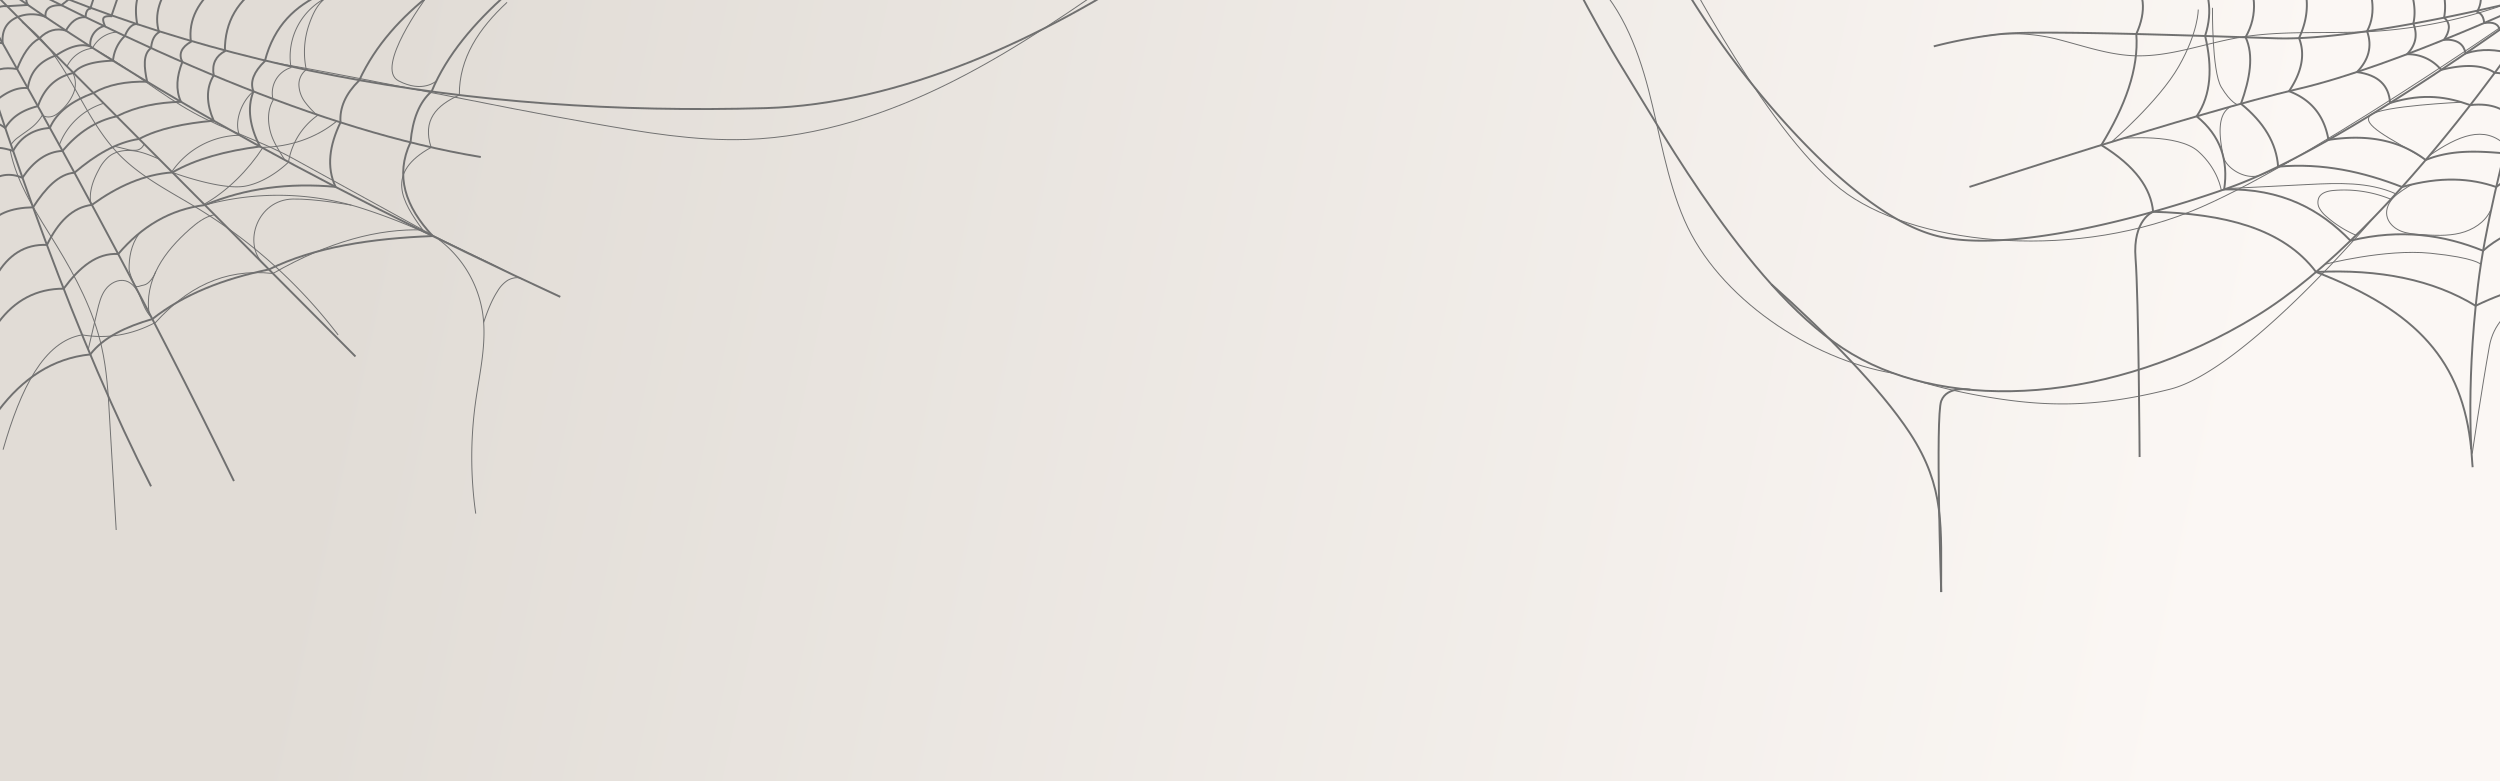 <svg xmlns="http://www.w3.org/2000/svg" xmlns:xlink="http://www.w3.org/1999/xlink" viewBox="0 0 1280 400"><rect x="0" y="0" width="1280" height="400" fill="#333333" stroke="none"/><defs><style>.a,.d,.e{fill:none;}.b{fill:#fff;}.c{fill:url(#a);}.d,.e{stroke:#707070;stroke-miterlimit:10;}.e{stroke-width:0.5px;}</style><linearGradient id="a" x1="340.63" y1="500.23" x2="339.87" y2="500.28" gradientTransform="matrix(1280, 0, 0, -400, -434860, 200301)" gradientUnits="userSpaceOnUse"><stop offset="0" stop-color="#fbf7f4"/><stop offset="1" stop-color="#e1dcd6"/></linearGradient></defs><rect class="a" width="1280" height="400"/><rect class="b" width="1280" height="400"/><rect class="c" width="1280" height="400"/><path class="d" d="M1305.74-3.39s-105.39,78.78-164.87,99.65S1022,128.58,991.65,120.78c-37.56-9.65-80.34-59-101.22-86.08a473.16,473.16,0,0,1-36-54.79"/><path class="d" d="M796.52-27.91s17.22,35.55,36,65.74,65.22,113.74,115.83,143.48,133,25.56,206.61-19.31S1305.74-3.39,1305.74-3.39"/><path class="d" d="M1305.74-3.39s-77.74,37-129.39,49-168,50.09-168,50.09"/><path class="d" d="M1305.74-3.39s-93.39,24.52-140.35,23S1042.78,15.4,1024,17.48a245.27,245.27,0,0,0-33.91,6.26"/><path class="d" d="M1089.87-13.3c8.74,8.82,9.1,19.22,3.93,30.68,1.32,18-5.82,37.08-17.91,56.91,17.53,10.83,25.44,22.26,26.51,34.14,36,1,66.43,8.27,83.42,30.83,32.59-1.57,59.93,4,81.69,17.3,17.82-8.65,35.32-13,52.45-12.56"/><path class="d" d="M1124.7-15.65c6.07,10,8.58,21,4.32,34,3.84,16.14,3.14,30.21-4.32,41.21,12.35,10,16.28,22.69,14.08,37.4,29.67-.61,49.24,10.41,64.65,26.26,25.88-6.3,47.83-2.93,67.88,5.15,14.26-12.49,31.19-14.91,48.65-15.31"/><path class="d" d="M1147.91-17.61c7.2,12.74,8.43,25,1.83,36.66,4.36,9.37,2.2,21.27-2.35,34.09,11.73,9.5,18.18,20.2,19,32.18,23-2,43.7,2.73,63.48,10.42,19.89-5.61,35.17-4.48,48.18,0,15.7-12.19,30.84-12.49,45.83-9.53"/><path class="d" d="M1175.17-17.61c7.45,12.46,7.66,24.82,1.94,37.09,3.37,8.64,1.21,17.75-5.13,27.21,11,4.16,18,12.17,20.2,24.94,22.09-3.38,37.77,1.18,49.75,10.29,13-5.31,26.62-4.62,40.29-3.41a116.16,116.16,0,0,1,34.61-12"/><path class="d" d="M1208.83-17.61c5.82,12.4,8.26,23.94,3.11,33.57,2.83,7.9.71,14.8-5.16,20.94,11,1.48,16.41,6.91,16.92,15.83,17.6-5.33,29.63-3,41.06,1.08,11.24-1.3,18.13,2.33,22,7.23,9.74-6.8,25.11-11,43-14.87"/><path class="d" d="M1229.17-17.61c5.28,10.55,8.52,20.66,6.46,29.67,2.44,6.16,1,11.3-3.23,15.71a22.09,22.09,0,0,1,17.49,8c12.48-3.09,21.55-2.52,27.41,1.5,7.18.27,11.36,3.13,14,7.31,10.61-5.24,26.17-9,42.75-12.43"/><path class="d" d="M1246.39-17.61c4.57,9.26,6.51,18.18,5,26.64,3.68,3.17,2.77,7.08,0,11.3,7-.29,10.11,2.46,11,7,8.55-2.67,15.88-1.87,22.84,0,5.17-2.35,8.37-1.12,10.37,2.27,9.31-3.49,17-3.38,24.34-2.6"/><path class="d" d="M1266-11.35c4.27,5.53,5.69,11.26,2.31,17.35,2.82,1.25,3.3,3.48,3.64,5.78,4.72-.7,7.27.55,7.9,3.52,7.54-.48,9.66.62,11.74,2.25,3.56-1.35,5.7-.38,7.15,1.74,7-3.75,14.14-3.3,21.27-2.07"/><path class="d" d="M993.86,303.13c-.12-32.73,2.3-53.5-16-81.39-15.16-23.05-43.91-52.21-70.83-76.09"/><path class="d" d="M1008.82,199.56s-11.87-2.34-14.91,5.75,0,97.82,0,97.82"/><path class="d" d="M1266,239.22s-4-37.05,2.75-93.39,37-149.22,37-149.22"/><path class="d" d="M1185.82,139.26c51.84,20,75.07,45.66,79.45,90.78"/><path class="e" d="M1305.09,150.65s-26.42,3.72-30.52,26.61-8.8,55-8.8,55"/><path class="d" d="M1102.4,108.43s-10.57,4-9,23.83S1095.48,234,1095.48,234"/><path class="e" d="M1190.37,135.32s30.78-8,54-5.67,25.76,5.67,25.76,5.67"/><path class="e" d="M859.78-20.09s47.35,92.48,86.09,119.48,118.56,34,181.17,6.65S1310.17-6.66,1310.17-6.66"/><path class="e" d="M1215.52,111.15s-66,78.38-104.39,88.1-64.17,8.93-93.65,4a296.92,296.92,0,0,1-51.55-13.42"/><path class="e" d="M1081.1,72.69s24.23-20.84,34.4-38.65,10-29.15,10-29.15"/><path class="e" d="M1087.12,70.84s28-2.56,38.36,6.64,11.82,20,11.82,20"/><path class="e" d="M1239.87,80.43c-16.17-9.6-31.46-16.83-26.12-21.53s46.54-6.56,46.54-6.56"/><path class="e" d="M1244,79.51c14.27-9.68,28-16.05,39.2-4.79,6.06-11.66,16-14.22,27-14.2"/><path class="e" d="M1132.78,4s-.35,32.5,4.52,40.61,8.35,9,8.35,9"/><path class="e" d="M1142.16,54.59c-8.07,4.3-5.14,18.29-4,24.92s11.63,12.85,18.92,10.21a114.54,114.54,0,0,0,14.94-7"/><path class="e" d="M1015.12,18.64a92.1,92.1,0,0,1,39.47,1.77c12.63,3.26,25.14,7.65,38.17,8.14,18.09.67,35.51-6.19,53.35-9.28,21.59-3.75,43.71-2,65.59-3a250.5,250.5,0,0,0,93.66-23.3"/><path class="e" d="M1140.38,96.55l41.68-2.1c15-.75,30.64-1.4,44.37,4.69"/><path class="e" d="M1206.36,120.47a56,56,0,0,1-15.16-9.56,15,15,0,0,1-3.65-4.28,6.18,6.18,0,0,1-.27-5.45c1.33-2.67,4.73-3.43,7.7-3.68a63.15,63.15,0,0,1,29.51,4.66"/><path class="e" d="M1234.91,94.43c-2.88,1.62-7.32,4.46-9.59,6.87s-3.8,5.73-3.28,9c.58,3.6,3.55,6.44,6.9,7.88s7.07,1.7,10.7,1.93c6.68.44,13.48.83,20-.77s12.76-5.54,15.52-11.63"/><path class="e" d="M811.71-14.12C829.21,1,838.21,23.6,844.05,46s9.19,45.52,18.38,66.72c17.19,39.65,64.56,71.38,107.19,78.44"/><path class="d" d="M-27.35-28C5.6,80.1,40.05,176,77.33,249"/><line class="d" x1="182" y1="182.52" x2="-27.35" y2="-28"/><path class="d" d="M-27.35-28c124.5,62.54,266.6,87.74,419.48,83.35,67.95-2,141.26-34.63,204.46-77.48"/><path class="d" d="M286.87,152C157.65,92.27,49.6,32.31-27.35-28"/><path class="d" d="M-27.35-28c54,93.27,103.55,184.89,147.13,274.31"/><path class="d" d="M246.17,80.39C164.11,66.89,70.68,25.17-27.35-28"/><path class="d" d="M259.61-3.22c-16.71,15-30.75,31.15-38.6,50-6.22,5.4-9.78,14.13-10.82,26.07-8.07,17.17-2.63,33,11.37,48-31.46,1.24-60.46,5.61-83.85,17.1-23.24,4.8-43.64,12.72-59.7,25.39-13.51,3.93-25,9.3-31.8,18.12-19.44,2-34.64,12.45-46.95,28.68"/><path class="d" d="M220.74-3.22c-15.09,12-28.29,25.92-36.83,44.38-7.1,7-10.09,14.15-9.57,21.5-5.67,11.73-7.25,22.85-2.55,33-23.74-2.15-46.12.62-66.86,9.32-17.87,2.2-32.42,11-44.4,25.06-10.91-.64-19.86,6.75-27.93,17.76-14,0-25,6-33.34,17.2"/><path class="d" d="M164.91-3.22C151.48,3.05,140.41,12.7,135.6,31.3c-5.55,5.36-7.78,10.54-5.84,15.51C126.34,55.46,128,65,133.08,75c-17.31,2.25-32.64,6.3-44.8,13.27-14.44,1-28.09,7.1-41.23,16.62-9.93,1.24-17.32,8.78-23,20.5C12.73,124.92,4.17,130.52-2,141.3"/><path class="d" d="M134.65-7.91C121.84-.13,115,11.05,115.14,26.2c-4.44,2.41-6.77,6.26-5.73,12.4-4.07,6.67-3.75,14.49,0,23.19-14.87,1.37-28.2,4-38.16,9.35-11.69,1.73-22.6,8.31-33.12,17.28-8,.61-14.82,7.87-21.2,17.71-11.4.27-19.72,3.4-23.67,10.65"/><path class="d" d="M112.22-7.91C101.56.34,96.34,10,97.74,21.39c-4.83,2.82-6.45,6.25-4.39,10.35C90.49,39,89.8,45.91,92.64,52.12c-11.66.33-22.79,2.31-32.9,7.46C49.24,61.78,40,67.79,32,77.26c-7.85.37-14.66,5.07-20.52,13.72C5.1,88.41-1,89.05-6.74,94.21"/><path class="d" d="M89.52-11C81.67-1.67,78.74,7.51,81.43,16.47c-2.2,1.33-3.69,3.83-4.1,8.13-4.24,3.16-3.56,9.87-2,17.23-10.85-.23-20.14,1.54-27.5,5.77-10.56,3.92-18.62,9.46-22.3,17.86-8.28.69-14.7,4.39-18.82,11.8-5.18-1.66-10-2.52-13.45,0"/><path class="d" d="M77.33-12.09c-6.62,5.85-9,13.57-7.07,24.47-2.1-.39-4.63,1.71-6.3,6a20.15,20.15,0,0,0-6.1,12.68c-9.21.34-16.51,2-20.17,6.29-8.89,1.94-15,7.57-18.26,17C12.3,56.12,6.37,59.36,2.7,65.55c-5.44-3.95-10.1-4.78-13.87-2"/><path class="d" d="M64-12.09,57,8.31c-5-.28-4.68,1.43-3.32,4.91a9.8,9.8,0,0,0-7.43,10.54c-5.16-1.68-11.1.35-17.51,4.62-8.82,3-13.38,8.79-14.47,16.74C9.36,44.6,4,46.58-2,51.49l-9.13-1.75"/><path class="d" d="M52.74-15.48,46.22,4.41c-1.47.13-2.25,1.65-2.47,4.35-4.65-.15-7.65,2.8-10,6.88C29,14.3,24.39,15.36,20.09,19.7c-5,2.73-8.53,8.44-11.33,15.63C2.24,34.36-3.06,35.19-6,39.5h-9.08"/><path class="d" d="M38.65-17.3,34.79,0,31.41,2.67c-5.66-.16-8.5,1.75-8.1,6a19.14,19.14,0,0,0-14.16,0c-5.8,2.4-8.34,6.94-7.77,13.51-4.83-.86-9.33-1-12.56,1.43l-11.74-3.94"/><path class="d" d="M28.48-21.74,24-4.31l-2.79,1.1c-6.38.06-9.22,1.73-6.93,5.73L3.65,3.17C-1,2.63-4,5.14-5.21,10.59c-3.68-.84-7.1-.93-9.88.83l-10.17-2.9"/><path class="d" d="M11.51-19.91,10-10.26l-2.09.95c-5.43,1-5.54,2.54-4.59,4.15H-4.64c-2.1.3-4.1,2.14-5.92,6.36-2.12-2-4.83-1.44-7.75,0h-9"/><path class="e" d="M581-17.14C550.86,4,520.58,25.15,487.71,41.71S419.05,70.14,382.27,71.4c-26.49.9-52.83-3.69-78.93-8.26C249.45,53.69,193.92,41.46,140,32"/><path class="e" d="M11.25,11.35c23,16.18,30,47.34,49.51,67.55,11.42,11.81,26.49,19.23,40.5,27.79a263,263,0,0,1,71.87,64.8"/><path class="e" d="M45.15,179l4.65-19.8c.91-3.86,1.87-7.84,4.21-11s6.47-5.44,10.3-4.4,6.08,4.81,7.54,8.43,2.93,7.55,5.72,10.3"/><path class="e" d="M88.24,87.54a42.92,42.92,0,0,1,34.41-18.29c-3-7,1.21-17.64,7.11-22.44"/><path class="e" d="M221.56,120.88A315.4,315.4,0,0,0,184,106.23,142,142,0,0,0,104.93,105"/><path class="e" d="M49.93,26.05c17,9.34,32.34,22.4,49.31,31.74,16.35,9,34.3,14.28,50.65,23.28l30.38,16.72,36.2,19.93c14.06,7.74,30.63,14.7,44.77,22.3"/><path class="e" d="M30.27,74.49a35.61,35.61,0,0,1,22.82-21.6"/><path class="e" d="M34.21,34.18A16.85,16.85,0,0,1,47.33,24.7a15.51,15.51,0,0,1,12.25-8.27"/><path class="e" d="M37.43,37.57a12.78,12.78,0,0,1,.19,10.18,24.8,24.8,0,0,1-6,8.51C30,57.84,28.19,59.37,26,59.78a6.55,6.55,0,0,1-4.38-.72,22.71,22.71,0,0,1-5.35,6.16c-2.12,1.7-4.4,3.19-6.57,4.82a15.58,15.58,0,0,0-4.22,4.23"/><path class="e" d="M46.52,104.56c-1.12-6.1,1.11-12.34,4.11-17.78a21.19,21.19,0,0,1,5.24-6.72c3.57-2.77,8.42-3.44,12.89-2.8s8.68,2.45,12.83,4.25"/><path class="e" d="M58.86,74.94q2.91.74,5.8,1.43a13.44,13.44,0,0,0,5.12.54,4.68,4.68,0,0,0,3.89-3"/><path class="e" d="M76.48,161C74.92,152.68,77,144,81,136.61S90.8,123,97.1,117.39c3.67-3.24,7.7-6.37,12.48-7.41"/><path class="e" d="M71.28,119.51c-4.32,6-5.23,12.65-5.18,18.34,0,1.55,1.84,6.05,2.48,7.47,1.13,2.48,2.29,1.12,5,.65s5.14-4.15,6.22-7"/><path class="e" d="M104.31,104.71c12.16-6.92,22.71-17.52,30.34-29.25,13.6-.33,27-4.66,37.57-13.27"/><path class="e" d="M145.81,81.94c-2.87-4.8-5.95-9.15-7.38-14.55S137,56,139.88,51.22A13.68,13.68,0,0,1,149,34.6,33.88,33.88,0,0,1,168.86-2c-5.61,2.26-8.55,8.66-10.55,14.37a43.27,43.27,0,0,0-1.48,23.3,9.58,9.58,0,0,0-3.78,8.08,15.71,15.71,0,0,0,3.17,8.59,46.67,46.67,0,0,0,6.32,6.79A36.53,36.53,0,0,0,147.71,83s-9.86,10-22.12,12.3-37.3-7-37.3-7"/><path class="e" d="M134.65,134.91c-10.3-10.37-2.93-32.6,15.26-33,11.55-.25,30,3.13,30,3.13"/><path class="e" d="M218.17-1.14s-26.65,36-14.12,42.53,19.42,0,19.42,0"/><path class="e" d="M259.61,1.2c-14.43,13.42-24.53,28.5-24.44,47.47-11.79,5.26-19,12.91-14.43,26.79-23.66,13.06-15,27.61-4.27,42.26-22.54-.7-47.74,5.73-76.74,22.3-25.76-2.84-44.48,7.95-60,25-12.37,6.58-24.94,8.59-37.7,6.44-19.49,3.33-31.4,27.18-40.46,58.77"/><path class="e" d="M224.61,122.59a58.35,58.35,0,0,1,22.47,37.48c2.33,15.27-1.51,30.7-3.62,46a205.39,205.39,0,0,0,.12,56.9"/><path class="e" d="M267.51,143c-2-1.54-5.46-.7-7.66.58a16.62,16.62,0,0,0-5.15,5.56c-3.1,4.79-5.23,10.52-7.07,15.92"/><path class="e" d="M5.06,76.21c3.51,18.16,14.35,33.88,24,49.67,9.89,16.22,18.83,33.32,23,51.85,2.63,11.63,3.34,23.6,4,35.5L58.3,251.1q.6,10.13,1.19,20.25"/></svg>